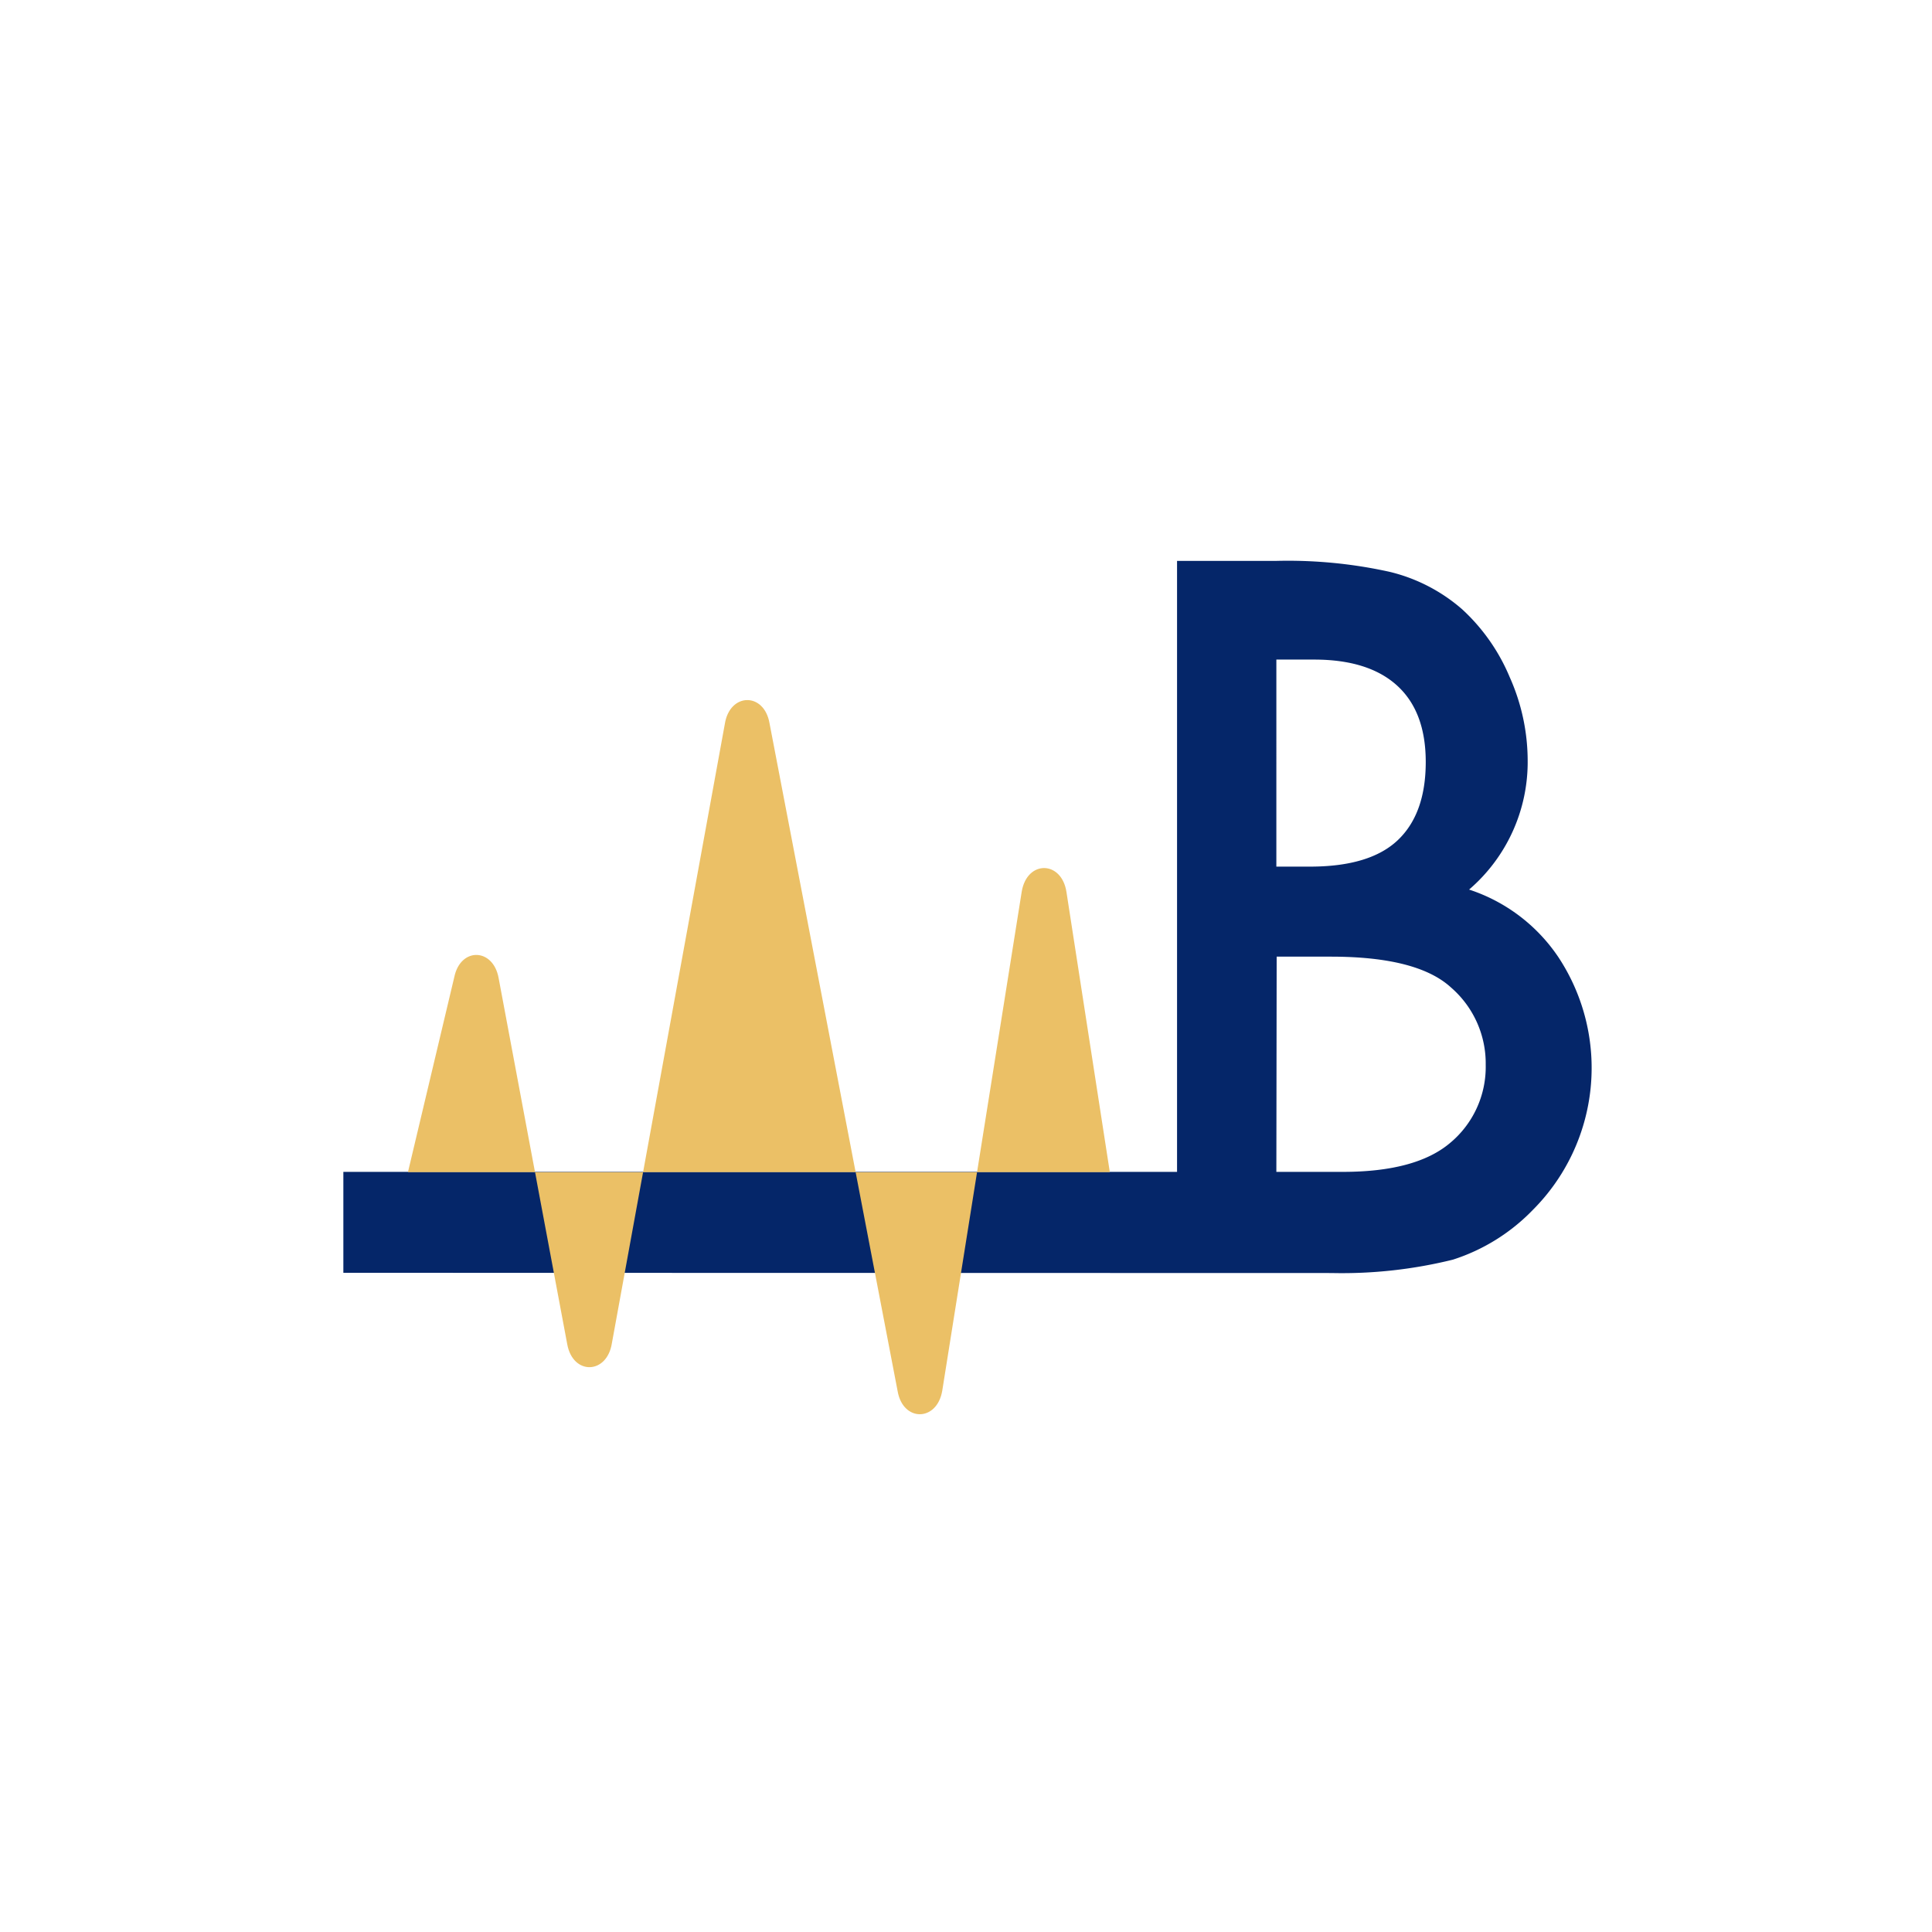 <svg id="Capa_1" data-name="Capa 1" xmlns="http://www.w3.org/2000/svg" viewBox="0 0 250 250"><defs><style>.cls-1{fill:#052669;}.cls-2{fill:#ebc066;}</style></defs><path class="cls-1" d="M44.43,164.7V151.64H152.31V72.58H165.1A60.91,60.91,0,0,1,179.84,74a22.12,22.12,0,0,1,9.36,4.84,25,25,0,0,1,6.15,8.77,26.56,26.56,0,0,1,2.33,10.74,21.76,21.76,0,0,1-7.58,16.76,22.27,22.27,0,0,1,11.57,8.77,26,26,0,0,1-3.34,32.7A25,25,0,0,1,188,163a59.79,59.79,0,0,1-15.69,1.73Zm120.73-52.56h4.35q7.76,0,11.37-3.43t3.61-10.11q0-6.51-3.7-9.88t-10.74-3.37h-4.89Zm0,39.5h8.59q9.42,0,13.84-3.7a12.79,12.79,0,0,0,4.66-10.15,13,13,0,0,0-4.48-10q-4.35-4-15.57-4h-7Z"/><path class="cls-2" d="M58.79,126.41l-6,25.26h90.82L138,115.43c-.62-4.08-5.06-4.16-5.78-.11L121.92,180c-.71,4-5.09,4-5.77,0L99.58,93.61c-.69-4.08-5.16-4-5.79.08L79.18,173.8c-.63,4.07-5.05,4.18-5.78.14l-8.88-47.39C63.81,122.65,59.6,122.55,58.79,126.41Z"/></svg>